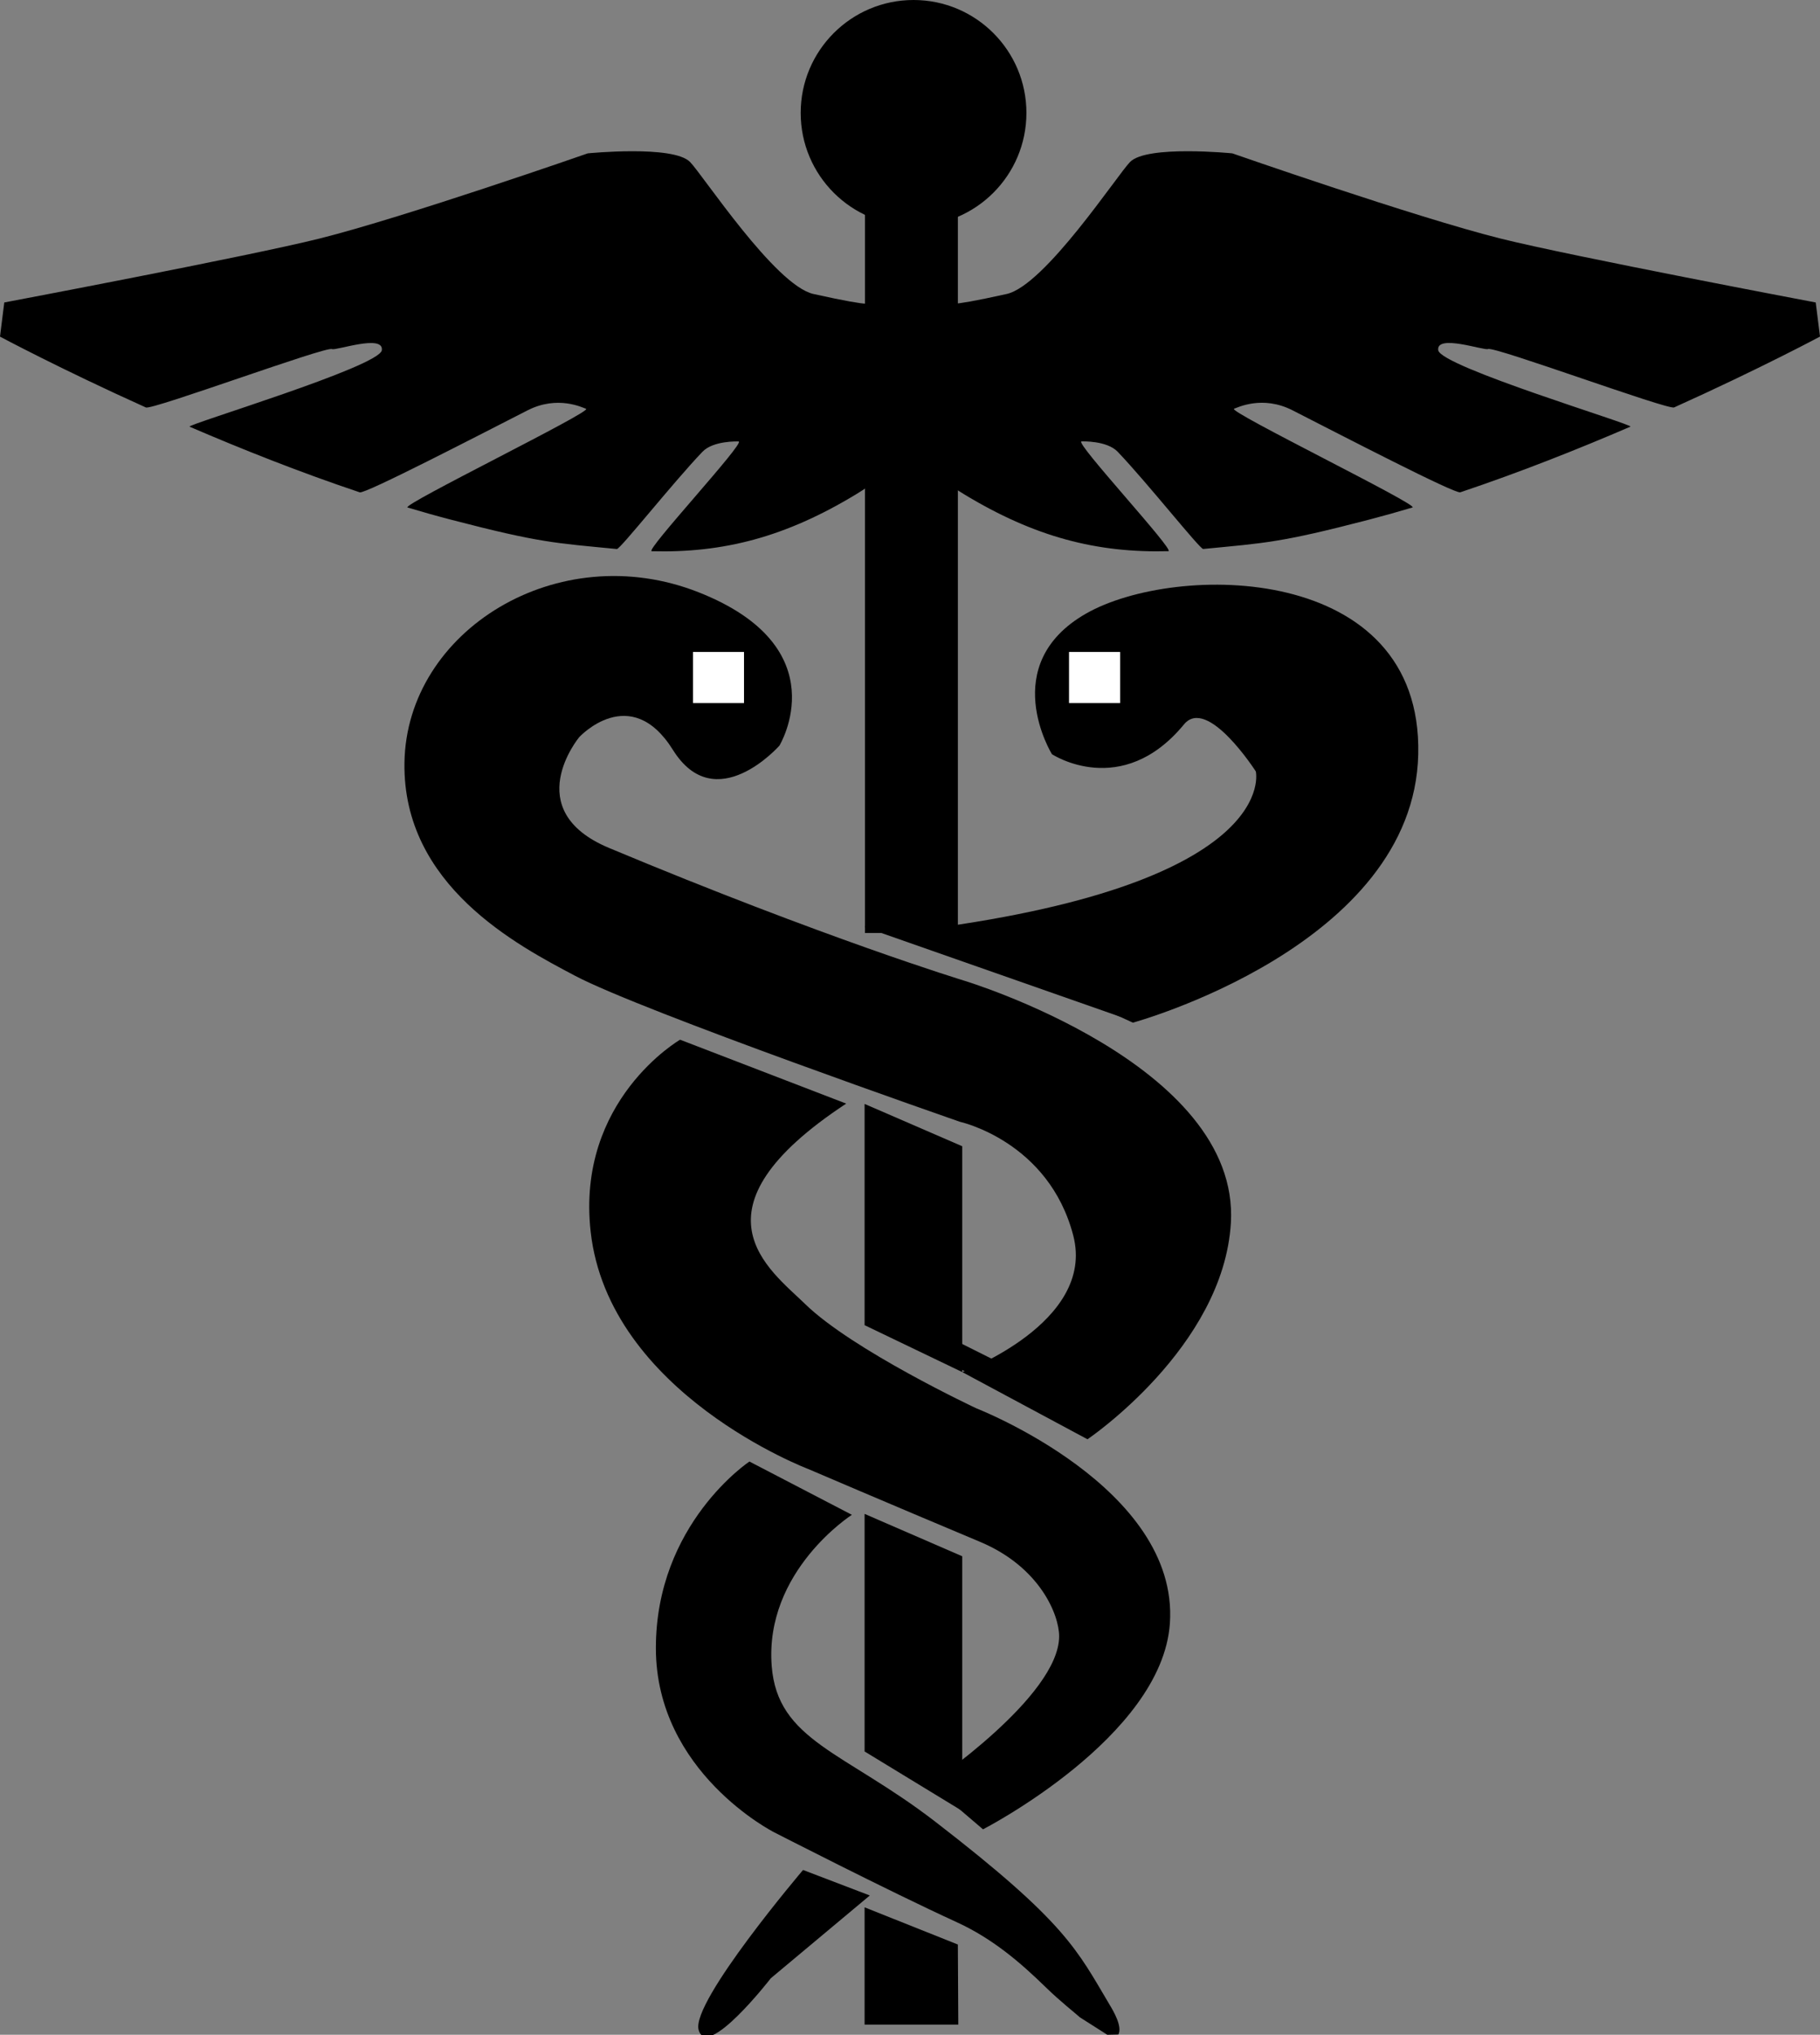 <svg xmlns="http://www.w3.org/2000/svg" xmlns:xlink="http://www.w3.org/1999/xlink" xmlns:a="http://ns.adobe.com/AdobeSVGViewerExtensions/3.0/" width="78.386" height="87.594" viewBox="0 0 78.386 87.594" overflow="visible" enable-background="new 0 0 78.386 87.594" xml:space="preserve" preserveAspectRatio="xMidYMid meet" zoomAndPan="magnify" version="1.0" contentScriptType="text/ecmascript" contentStyleType="text/css">

	<rect x="0" y="0" width="78.386" height="87.594" fill="#808080" stroke="none"/>

	<g id="Layer_1">

		<path d="M39.988,39.988l8.805,4.036c0,0,12.106-3.301,12.29-11.556s-10.455-8.255-14.308-6.054    c-3.852,2.202-1.468,6.054-1.468,6.054s3,1.974,5.687-1.284c1.01-1.225,3.093,2.025,3.093,2.025S55.214,37.97,39.988,39.988z"/>

		<path fill="none" stroke="#000000" stroke-width="4" d="M39.255,7.887v32.278"/>

		<path d="M44.207,4.861c0,2.685-2.176,4.861-4.861,4.861s-4.861-2.176-4.861-4.861S36.662,0,39.346,0S44.207,2.176,44.207,4.861z"/>

		<path d="M37.237,47.523v9.524l4.205,2.019v-9.722L37.237,47.523z"/>

		<path d="M37.237,65.171v10.227l4.205,2.561V66.995L37.237,65.171z"/>

		<path d="M37.237,82.108v5.049h4.036l-0.019-3.448L37.237,82.108z"/>

		<path d="M41.442,59.066l5.395,2.893c0,0,5.857-3.952,6.176-9.313c0.407-6.854-11.51-10.437-11.51-10.437    s-5.988-1.824-15.272-5.706c-3.894-1.628-1.284-4.77-1.284-4.77s2.201-2.385,4.036,0.55s4.586-0.184,4.586-0.184    s2.568-4.219-3.485-6.604s-12.576,1.651-12.664,7.337c-0.082,5.291,4.874,7.867,7.344,9.172    c2.907,1.536,16.573,6.286,16.573,6.286s3.833,0.833,4.889,4.903C47.197,56.941,41.442,59.066,41.442,59.066z"/>

		<path fill="#FFFFFF" d="M48.243,30.267h-2.201v-2.201h2.201V30.267z"/>

		<path fill="#FFFFFF" d="M32.044,30.267h-2.198v-2.201h2.198V30.267z"/>

		<path fill="none" stroke="#000000" d="M40.539,57.965l2.201,1.101"/>

		<path fill="none" stroke="#000000" d="M37.42,39.445l11.012,3.859"/>

		<path d="M36.445,47.509l-7.154-2.751c0,0-4.479,2.591-3.853,8.254C26.212,60,34.837,63.25,34.837,63.25s3.282,1.407,7.375,3.125    c2.58,1.083,3.404,3.146,3.404,4.063c0,2.594-5.571,6.354-5.571,6.354l2.292,1.958c0,0,7.708-3.958,8.049-8.862    c0.407-5.864-8.34-9.263-8.34-9.263s-5.333-2.5-7.376-4.495C33.16,54.657,29.475,52.095,36.445,47.509z"/>

		<path d="M36.69,65.211l-4.413-2.294c0,0-4.029,2.676-4.029,8.029s5.088,7.929,5.088,7.929s4.875,2.5,7.875,3.875    c1.545,0.708,2.744,1.741,3.821,2.792c0.642,0.626,1.284,1.123,1.48,1.303l1.178,0.749l0.479-0.011    c0.174-0.348-0.203-0.987-0.374-1.274c-1.412-2.374-1.872-3.537-7.514-7.888c-3.902-3.009-6.799-3.476-7.045-6.709    C32.925,67.619,36.69,65.211,36.69,65.211z"/>

		<path d="M37.462,81.598L34.587,80.5c0,0-4.812,5.657-4.5,6.875c0.346,1.353,3.111-2.213,3.111-2.213L37.462,81.598z"/>

		<path d="M37.421,13.023c0,0,0.446,0.262-2.385-0.367c-1.651-0.367-4.786-5.152-5.32-5.687c-0.733-0.734-4.402-0.367-4.402-0.367    s-7.888,2.751-11.556,3.668c-3.072,0.768-13.574,2.751-13.574,2.751L0,14.491c0,0,2.568,1.376,6.283,3.05    c0.267,0.12,7.737-2.637,8.016-2.514c0.173,0.076,2.238-0.657,2.146,0.05c-0.093,0.708-8.46,3.214-8.279,3.292    c2.242,0.965,4.766,1.968,7.329,2.826c0.229,0.077,5.104-2.447,7.225-3.529c1.302-0.665,2.38-0.113,2.521-0.068    c0.316,0.1-8.004,4.156-7.688,4.25c0.634,0.189,1.266,0.367,1.893,0.53c3.818,0.993,4.457,0.998,7.123,1.257    c0.14,0.014,2.413-2.857,3.685-4.186c0.46-0.481,1.509-0.447,1.558-0.444c0.316,0.023-4.051,4.717-3.744,4.725    c3.078,0.081,5.755-0.604,8.804-2.452C42.924,17.609,37.421,13.023,37.421,13.023z"/>

		<path d="M40.971,13.023c0,0-0.446,0.262,2.385-0.367c1.649-0.367,4.784-5.152,5.318-5.687c0.733-0.734,4.401-0.367,4.401-0.367    s7.887,2.751,11.555,3.668c3.072,0.768,13.572,2.751,13.572,2.751l0.184,1.468c0,0-2.567,1.376-6.282,3.05    c-0.267,0.12-7.736-2.637-8.015-2.514c-0.173,0.076-2.237-0.657-2.146,0.05c0.093,0.708,8.46,3.214,8.278,3.292    c-2.241,0.965-4.765,1.968-7.328,2.826c-0.229,0.077-5.103-2.447-7.224-3.529c-1.302-0.665-2.379-0.113-2.52-0.068    c-0.316,0.1,8.003,4.156,7.687,4.25c-0.634,0.189-1.266,0.367-1.893,0.53c-3.818,0.993-4.457,0.998-7.122,1.257    c-0.14,0.014-2.412-2.857-3.684-4.186c-0.46-0.481-1.509-0.447-1.558-0.444c-0.316,0.023,4.051,4.717,3.743,4.725    c-3.078,0.081-5.754-0.604-8.802-2.452C35.468,17.609,40.971,13.023,40.971,13.023z"/>

	</g>

</svg>

